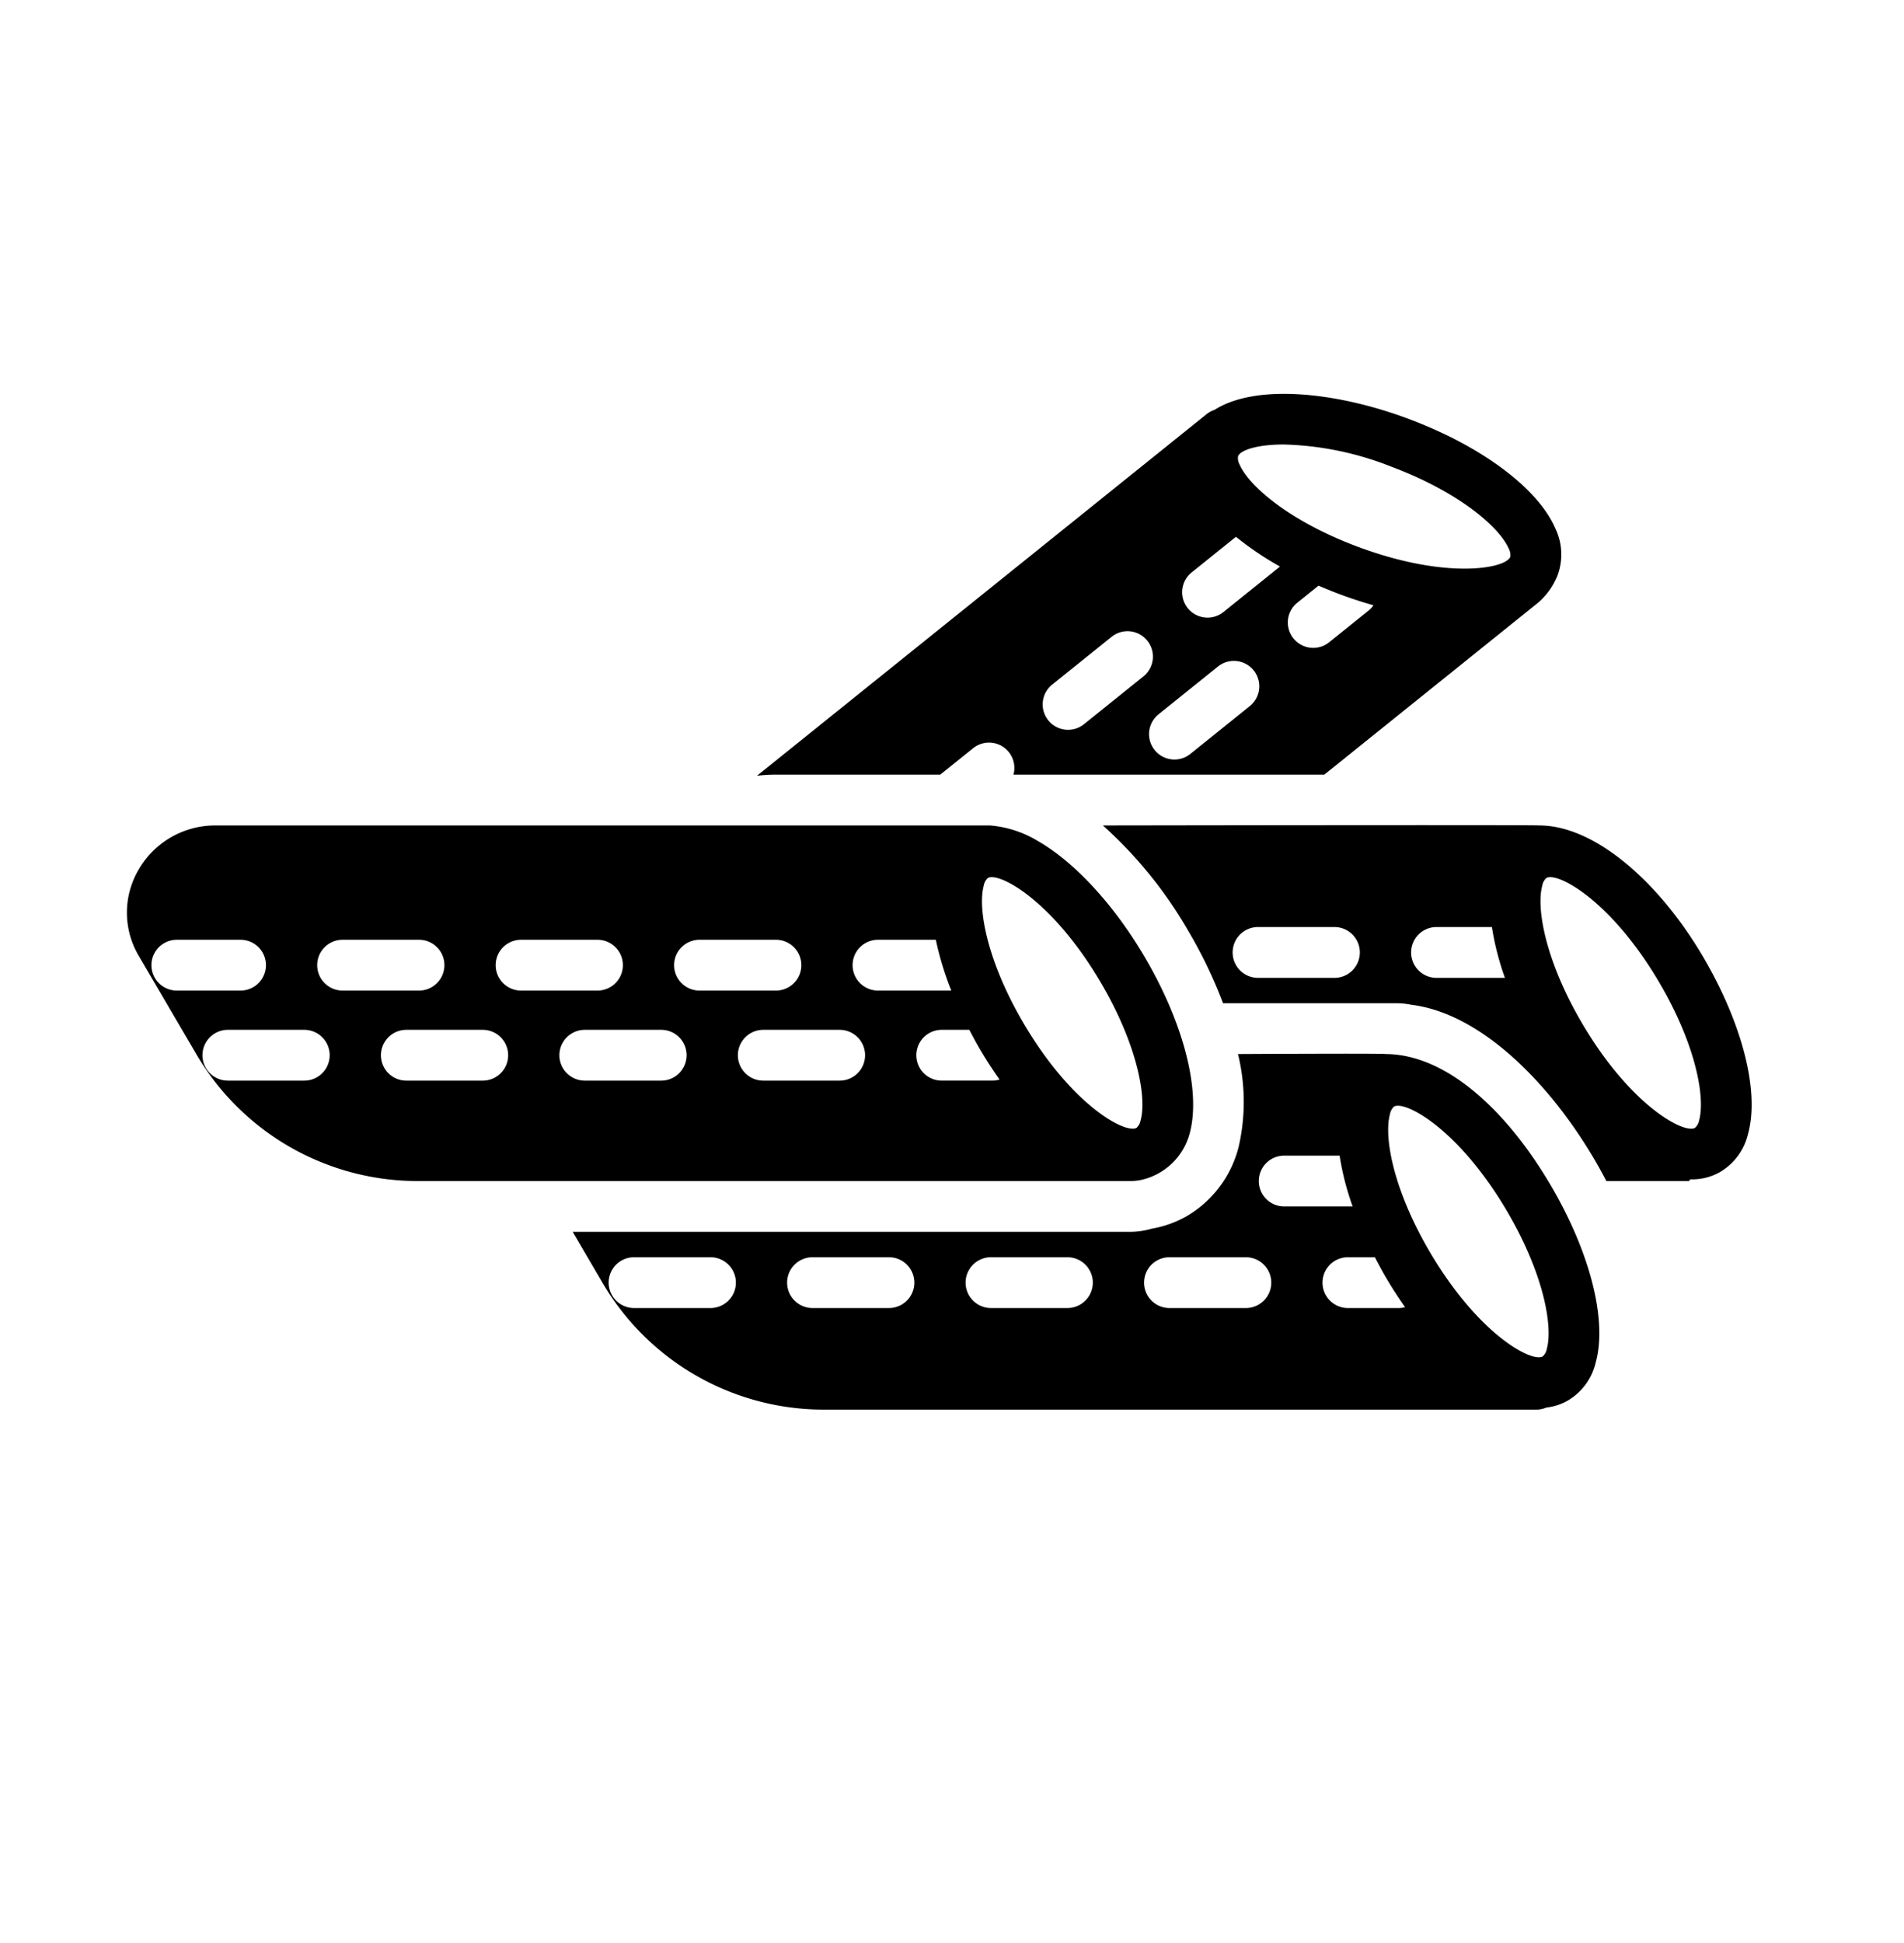 <svg xmlns="http://www.w3.org/2000/svg" data-name="Layer 1" viewBox="-10 -7 150 153" x="0px" y="0px">
 <title>miscellaneous 305 solid</title>
 <path d="M94.331,54l16.885-13.575a5.628,5.628,0,0,0,1.468-2.06,4.724,4.724,0,0,0-.161-3.774c-1.376-3.15-5.788-6.442-11.512-8.591-5.705-2.141-12.064-2.806-15.337-.721a1.982,1.982,0,0,0-.61.328L49.631,54.092a11.115,11.115,0,0,1,1.394-.092H64.073l2.592-2.083a1.996,1.996,0,0,1,3.177,2.083ZM97.834,41.066,94.712,43.576a2,2,0,0,1-2.507-3.117l1.672-1.344c.531.23,1.071.453,1.628.662.888.333,1.792.628,2.698.885A1.98,1.98,0,0,1,97.834,41.066ZM87.535,28.924c.192-.47,1.479-.923,3.6-.923A24.677,24.677,0,0,1,99.605,29.745h-0c5.289,1.985,8.504,4.734,9.252,6.448a1.042,1.042,0,0,1,.124.66c-.381.934-5.083,1.802-12.069-.821-5.29-1.986-8.504-4.734-9.252-6.448A1.04,1.04,0,0,1,87.535,28.924Zm-3.683,9.174,3.519-2.829A24.34,24.34,0,0,0,90.84,37.612l-4.482,3.603a2,2,0,0,1-2.506-3.117ZM81.27,49.25l4.684-3.766a2,2,0,1,1,2.507,3.117l-4.684,3.766A2,2,0,0,1,81.27,49.25ZM72.916,46.89l4.684-3.765A2,2,0,0,1,80.106,46.242l-4.684,3.765a2,2,0,1,1-2.506-3.117Z"/>
 <path d="M5.546,76.146A20.211,20.211,0,0,0,22.98,86h56.053a4.437,4.437,0,0,0,.807-.074,5.1,5.1,0,0,0,3.881-3.662c.908-3.325-.455-8.665-3.558-13.936-2.301-3.91-5.399-7.401-8.442-9.128A8.596,8.596,0,0,0,67.986,58H7.025A6.964,6.964,0,0,0,.903,61.509a6.678,6.678,0,0,0,.034,6.769ZM67.502,62.74a1.048,1.048,0,0,1,.327-.604.628.628,0,0,1,.303-.064c1.312,0,5.124,2.407,8.584,8.286,2.868,4.871,3.641,9.04,3.146,10.852a1.055,1.055,0,0,1-.326.604c-.889.485-5.099-1.784-8.888-8.222C67.78,68.72,67.007,64.551,67.502,62.74Zm-.302,12.881c.482.819,1.003,1.617,1.547,2.388a1.979,1.979,0,0,1-.544.084H64.19a2,2,0,0,1,0-4h2.175C66.632,74.602,66.901,75.112,67.201,75.621ZM59.169,67.001h4.557a24.219,24.219,0,0,0,1.219,4h-5.776a2,2,0,0,1,0-4Zm-1.017,9.093a2,2,0,0,1-2,2H50.131a2,2,0,0,1,0-4h6.021A2,2,0,0,1,58.152,76.094ZM45.109,67.001h6.022a2,2,0,0,1,0,4h-6.022a2,2,0,0,1,0-4Zm-1.017,9.093a2,2,0,0,1-2,2h-6.022a2,2,0,0,1,0-4h6.022A2,2,0,0,1,44.093,76.094ZM31.049,67.001h6.022a2,2,0,0,1,0,4h-6.022a2,2,0,0,1,0-4Zm-1.017,9.093a2,2,0,0,1-2,2h-6.022a2,2,0,0,1,0-4h6.022A2,2,0,0,1,30.033,76.094ZM16.989,67.001h6.022a2,2,0,0,1,0,4h-6.022a2,2,0,0,1,0-4Zm-1.017,9.093a2,2,0,0,1-2,2h-6.022a2,2,0,1,1,0-4h6.022A2,2,0,0,1,15.973,76.094ZM3.93,67.001h5.021a2,2,0,1,1,0,4h-5.021a2,2,0,0,1,0-4Z"/>
 <path d="M123.055,85.998c.038-.047.084-.091.125-.137.033.001.068.007.101.007a4.456,4.456,0,0,0,2.19-.556,4.746,4.746,0,0,0,2.249-3.049c.909-3.325-.454-8.665-3.557-13.937C120.684,62.415,115.627,58,111.268,58c-.012-.057-34.382-0-34.382-0a33.802,33.802,0,0,1,6.725,8.3v-.001A36.643,36.643,0,0,1,86.353,72H99.986a6.023,6.023,0,0,1,1.214.123c5.352.66,10.754,5.962,14.411,12.176v-.001c.334.567.643,1.135.94,1.702h6.482ZM95.131,70h-6.022a2,2,0,0,1,0-4h6.022a2,2,0,1,1,0,4Zm8.038,0a2,2,0,0,1,0-4h4.366a21.715,21.715,0,0,0,1.025,4Zm11.479,3.592c-2.868-4.872-3.641-9.041-3.146-10.853a1.048,1.048,0,0,1,.327-.604.627.627,0,0,1,.303-.064c1.311,0,5.124,2.407,8.584,8.286,2.868,4.872,3.641,9.041,3.146,10.853a1.049,1.049,0,0,1-.327.604C122.65,82.307,118.437,80.029,114.648,73.592Z"/><path d="M111.823,103.836a4.392,4.392,0,0,0,1.648-.524,4.746,4.746,0,0,0,2.249-3.049c.909-3.325-.454-8.665-3.557-13.937C108.648,80.354,103.875,76,99.137,76c-.014-.066-11.606,0-11.606,0a15.808,15.808,0,0,1,.049,7.317,8.814,8.814,0,0,1-4.171,5.496,8.533,8.533,0,0,1-2.683.94A5.993,5.993,0,0,1,79.033,90H35.117l2.429,4.146A20.212,20.212,0,0,0,54.98,104H111.033A1.989,1.989,0,0,0,111.823,103.836ZM45.973,96h-6.022a2,2,0,1,1,0-4h6.022a2,2,0,0,1,0,4Zm14.06,0h-6.022a2,2,0,0,1,0-4h6.022a2,2,0,0,1,0,4Zm14.06,0h-6.022a2,2,0,0,1,0-4h6.022a2,2,0,0,1,0,4Zm14.06,0H82.131a2,2,0,0,1,0-4h6.021a2,2,0,0,1,0,4Zm1.017-10a2,2,0,0,1,2-2h4.366a21.715,21.715,0,0,0,1.025,4H91.169A2,2,0,0,1,89.169,86ZM100.204,96H96.19a2,2,0,0,1,0-4H98.314c.281.54.569,1.081.887,1.621.466.792.968,1.564,1.492,2.311A1.975,1.975,0,0,1,100.204,96Zm2.444-4.408c-2.868-4.872-3.641-9.041-3.146-10.853a1.055,1.055,0,0,1,.326-.604.636.636,0,0,1,.304-.064c1.311,0,5.124,2.407,8.584,8.286,2.868,4.872,3.641,9.041,3.146,10.853a1.049,1.049,0,0,1-.327.604C110.647,100.311,106.437,98.029,102.648,91.592Z"/>
 </svg>